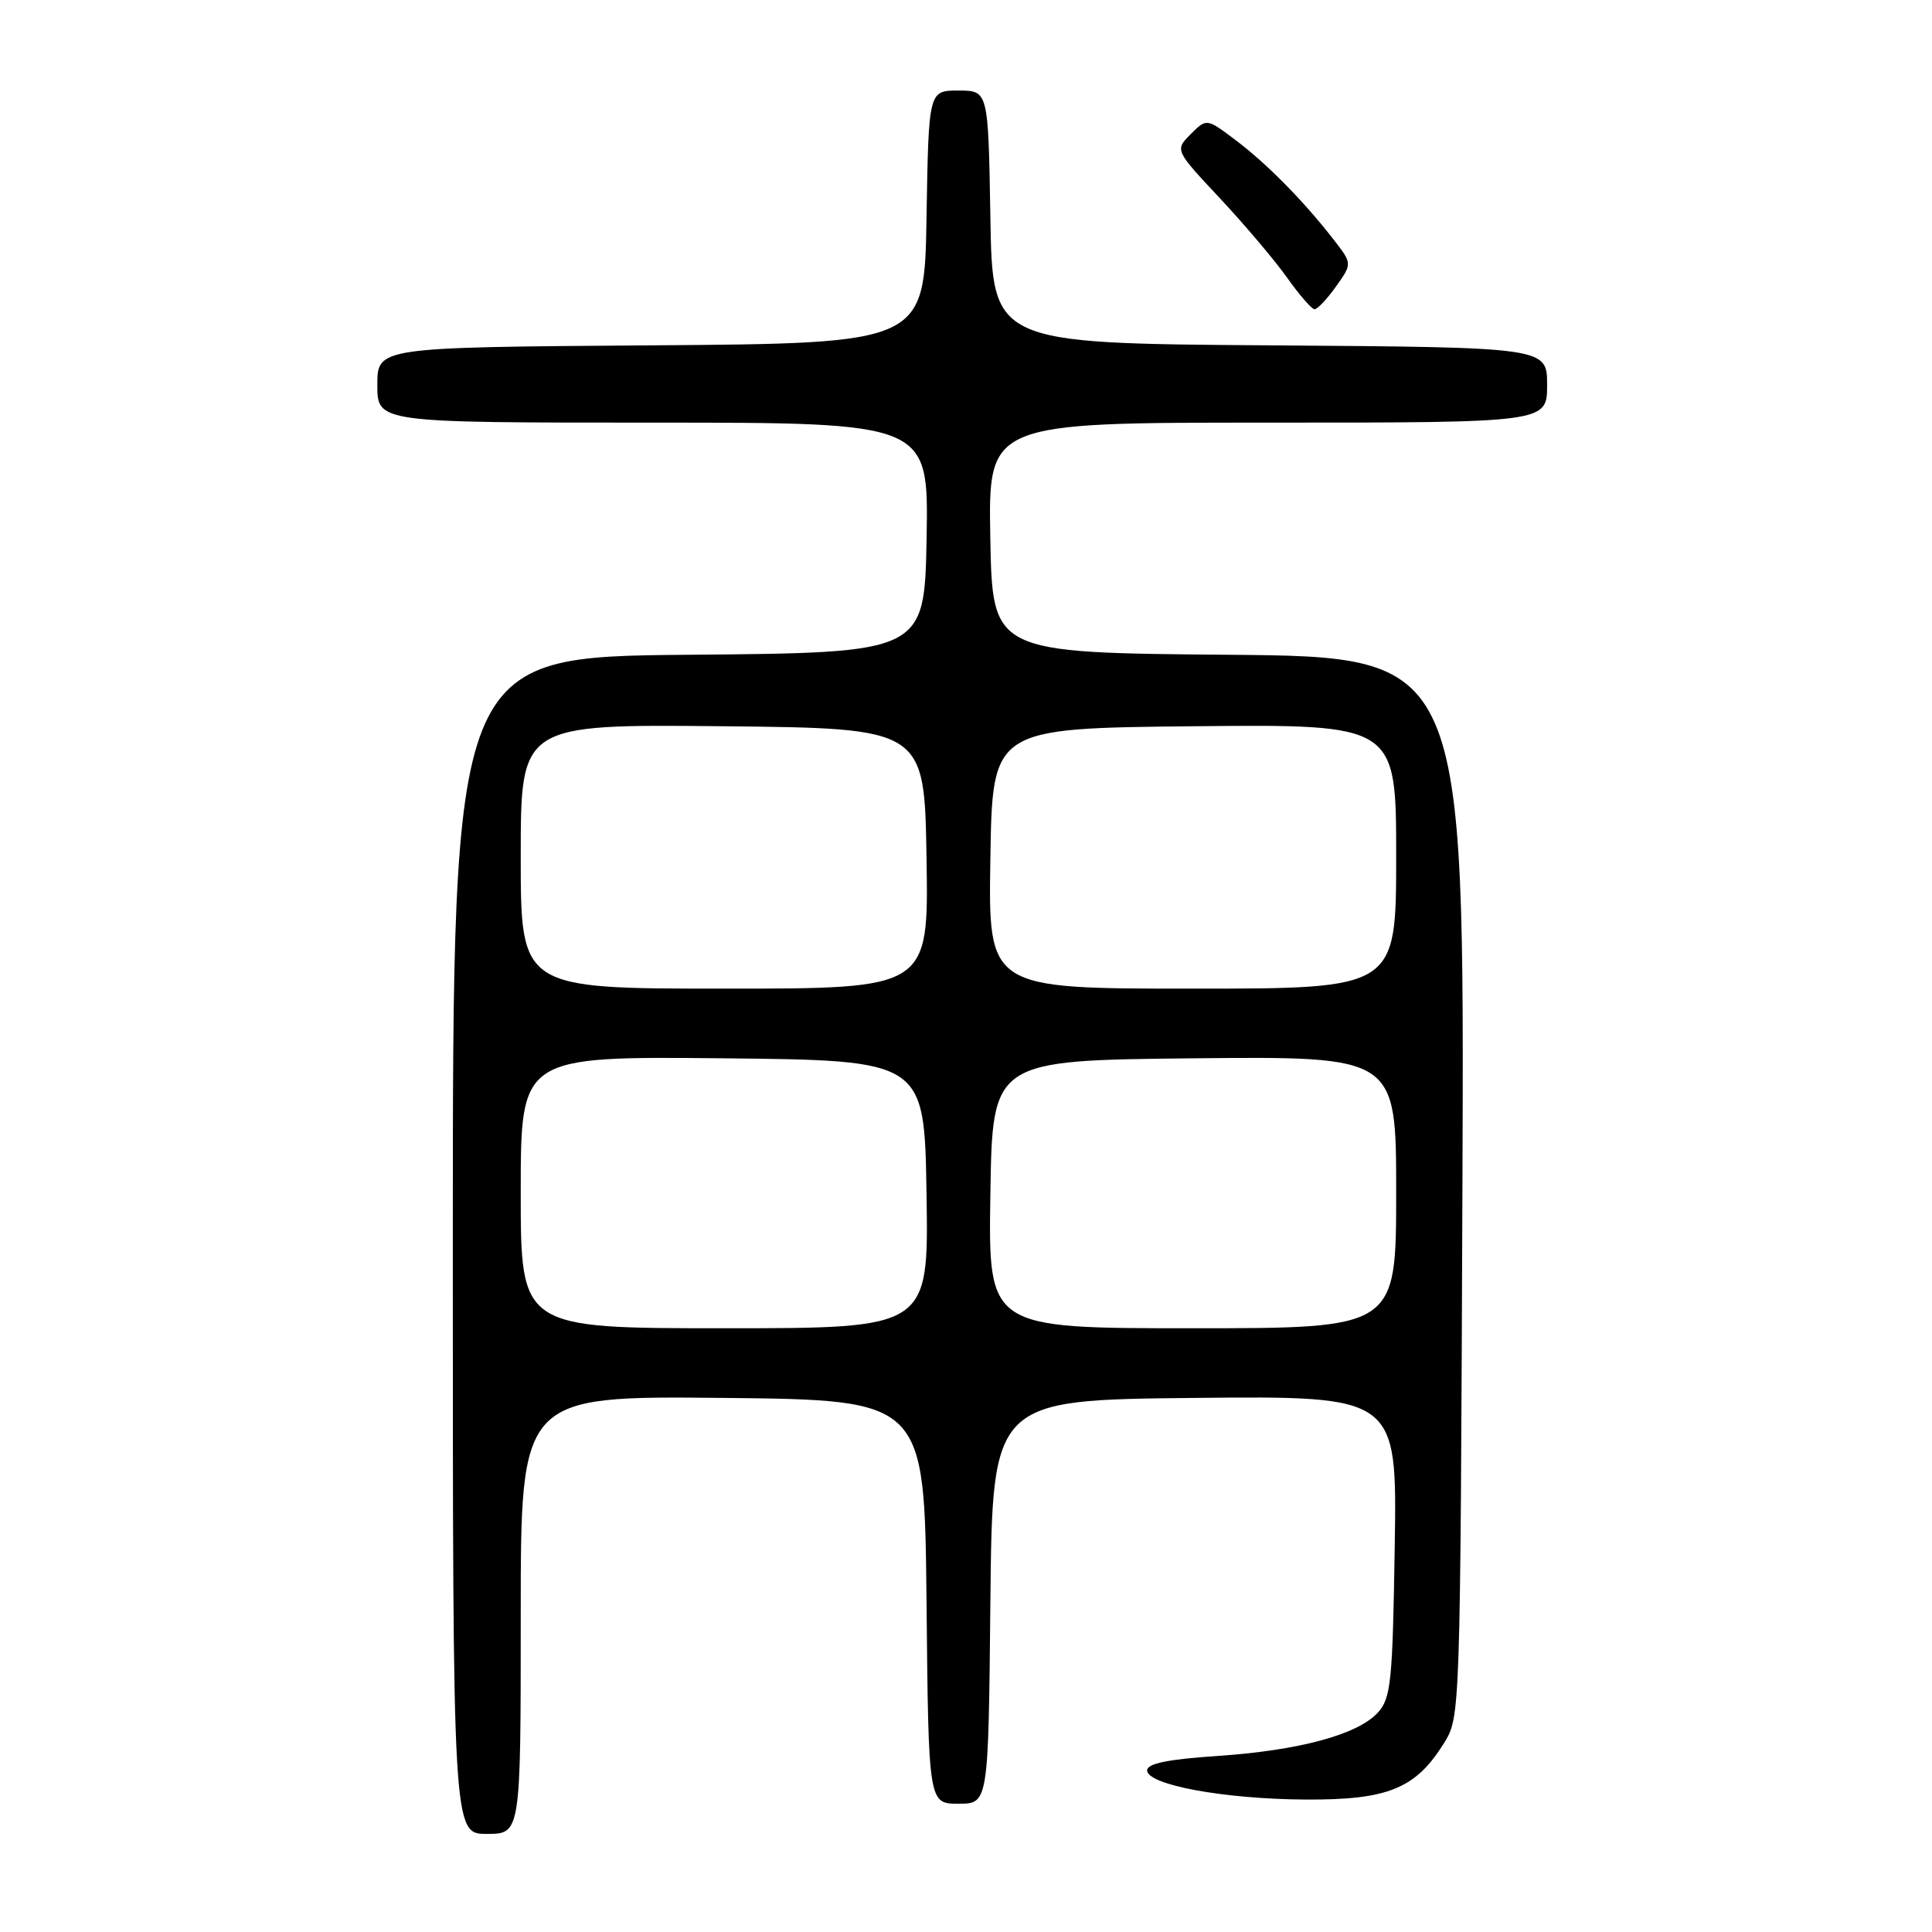 <?xml version="1.0" encoding="UTF-8" standalone="no"?>
<!DOCTYPE svg PUBLIC "-//W3C//DTD SVG 1.1//EN" "http://www.w3.org/Graphics/SVG/1.1/DTD/svg11.dtd" >
<svg xmlns="http://www.w3.org/2000/svg" xmlns:xlink="http://www.w3.org/1999/xlink" version="1.1" viewBox="0 0 256 256">
 <g >
 <path fill="currentColor"
d=" M 69.00 213.98 C 69.00 184.97 69.00 184.97 95.75 185.23 C 122.50 185.50 122.50 185.50 122.77 212.25 C 123.03 239.00 123.03 239.00 127.00 239.00 C 130.97 239.00 130.97 239.00 131.23 212.25 C 131.50 185.50 131.50 185.50 158.31 185.23 C 185.12 184.97 185.12 184.97 184.81 204.88 C 184.53 222.84 184.31 225.00 182.59 226.91 C 179.92 229.85 172.14 231.95 161.25 232.68 C 154.73 233.12 152.00 233.68 152.00 234.58 C 152.00 236.51 162.22 238.39 173.00 238.45 C 183.89 238.51 187.58 237.01 191.32 231.00 C 193.50 227.50 193.50 227.47 193.78 157.26 C 194.05 87.03 194.05 87.03 162.78 86.76 C 131.50 86.50 131.50 86.50 131.22 71.25 C 130.95 56.00 130.95 56.00 167.97 56.00 C 205.00 56.00 205.00 56.00 205.00 51.01 C 205.00 46.02 205.00 46.02 168.25 45.76 C 131.50 45.50 131.50 45.50 131.23 28.75 C 130.95 12.00 130.95 12.00 127.00 12.00 C 123.05 12.00 123.05 12.00 122.77 28.75 C 122.50 45.50 122.50 45.50 86.25 45.76 C 50.00 46.02 50.00 46.02 50.00 51.01 C 50.00 56.00 50.00 56.00 86.53 56.00 C 123.05 56.00 123.05 56.00 122.78 71.25 C 122.50 86.50 122.50 86.50 91.25 86.76 C 60.00 87.03 60.00 87.03 60.00 165.01 C 60.00 243.00 60.00 243.00 64.50 243.00 C 69.00 243.00 69.00 243.00 69.00 213.98 Z  M 177.02 37.97 C 179.19 34.93 179.19 34.93 176.69 31.72 C 172.76 26.65 167.83 21.65 163.69 18.54 C 159.88 15.67 159.88 15.67 157.77 17.78 C 155.67 19.89 155.67 19.89 161.67 26.30 C 164.97 29.83 168.98 34.57 170.58 36.84 C 172.19 39.10 173.81 40.97 174.18 40.98 C 174.56 40.99 175.84 39.63 177.02 37.97 Z  M 69.00 157.98 C 69.00 139.97 69.00 139.97 95.75 140.23 C 122.50 140.50 122.50 140.50 122.77 158.25 C 123.05 176.00 123.05 176.00 96.02 176.00 C 69.00 176.00 69.00 176.00 69.00 157.98 Z  M 131.23 158.25 C 131.50 140.50 131.50 140.50 158.25 140.23 C 185.00 139.97 185.00 139.97 185.00 157.98 C 185.00 176.00 185.00 176.00 157.98 176.00 C 130.95 176.00 130.95 176.00 131.23 158.25 Z  M 69.00 113.48 C 69.00 95.97 69.00 95.97 95.75 96.23 C 122.50 96.50 122.50 96.50 122.77 113.75 C 123.05 131.00 123.05 131.00 96.02 131.00 C 69.00 131.00 69.00 131.00 69.00 113.48 Z  M 131.23 113.75 C 131.50 96.50 131.50 96.50 158.25 96.23 C 185.00 95.97 185.00 95.97 185.00 113.48 C 185.00 131.00 185.00 131.00 157.98 131.00 C 130.95 131.00 130.95 131.00 131.23 113.75 Z "/>
</g>
</svg>